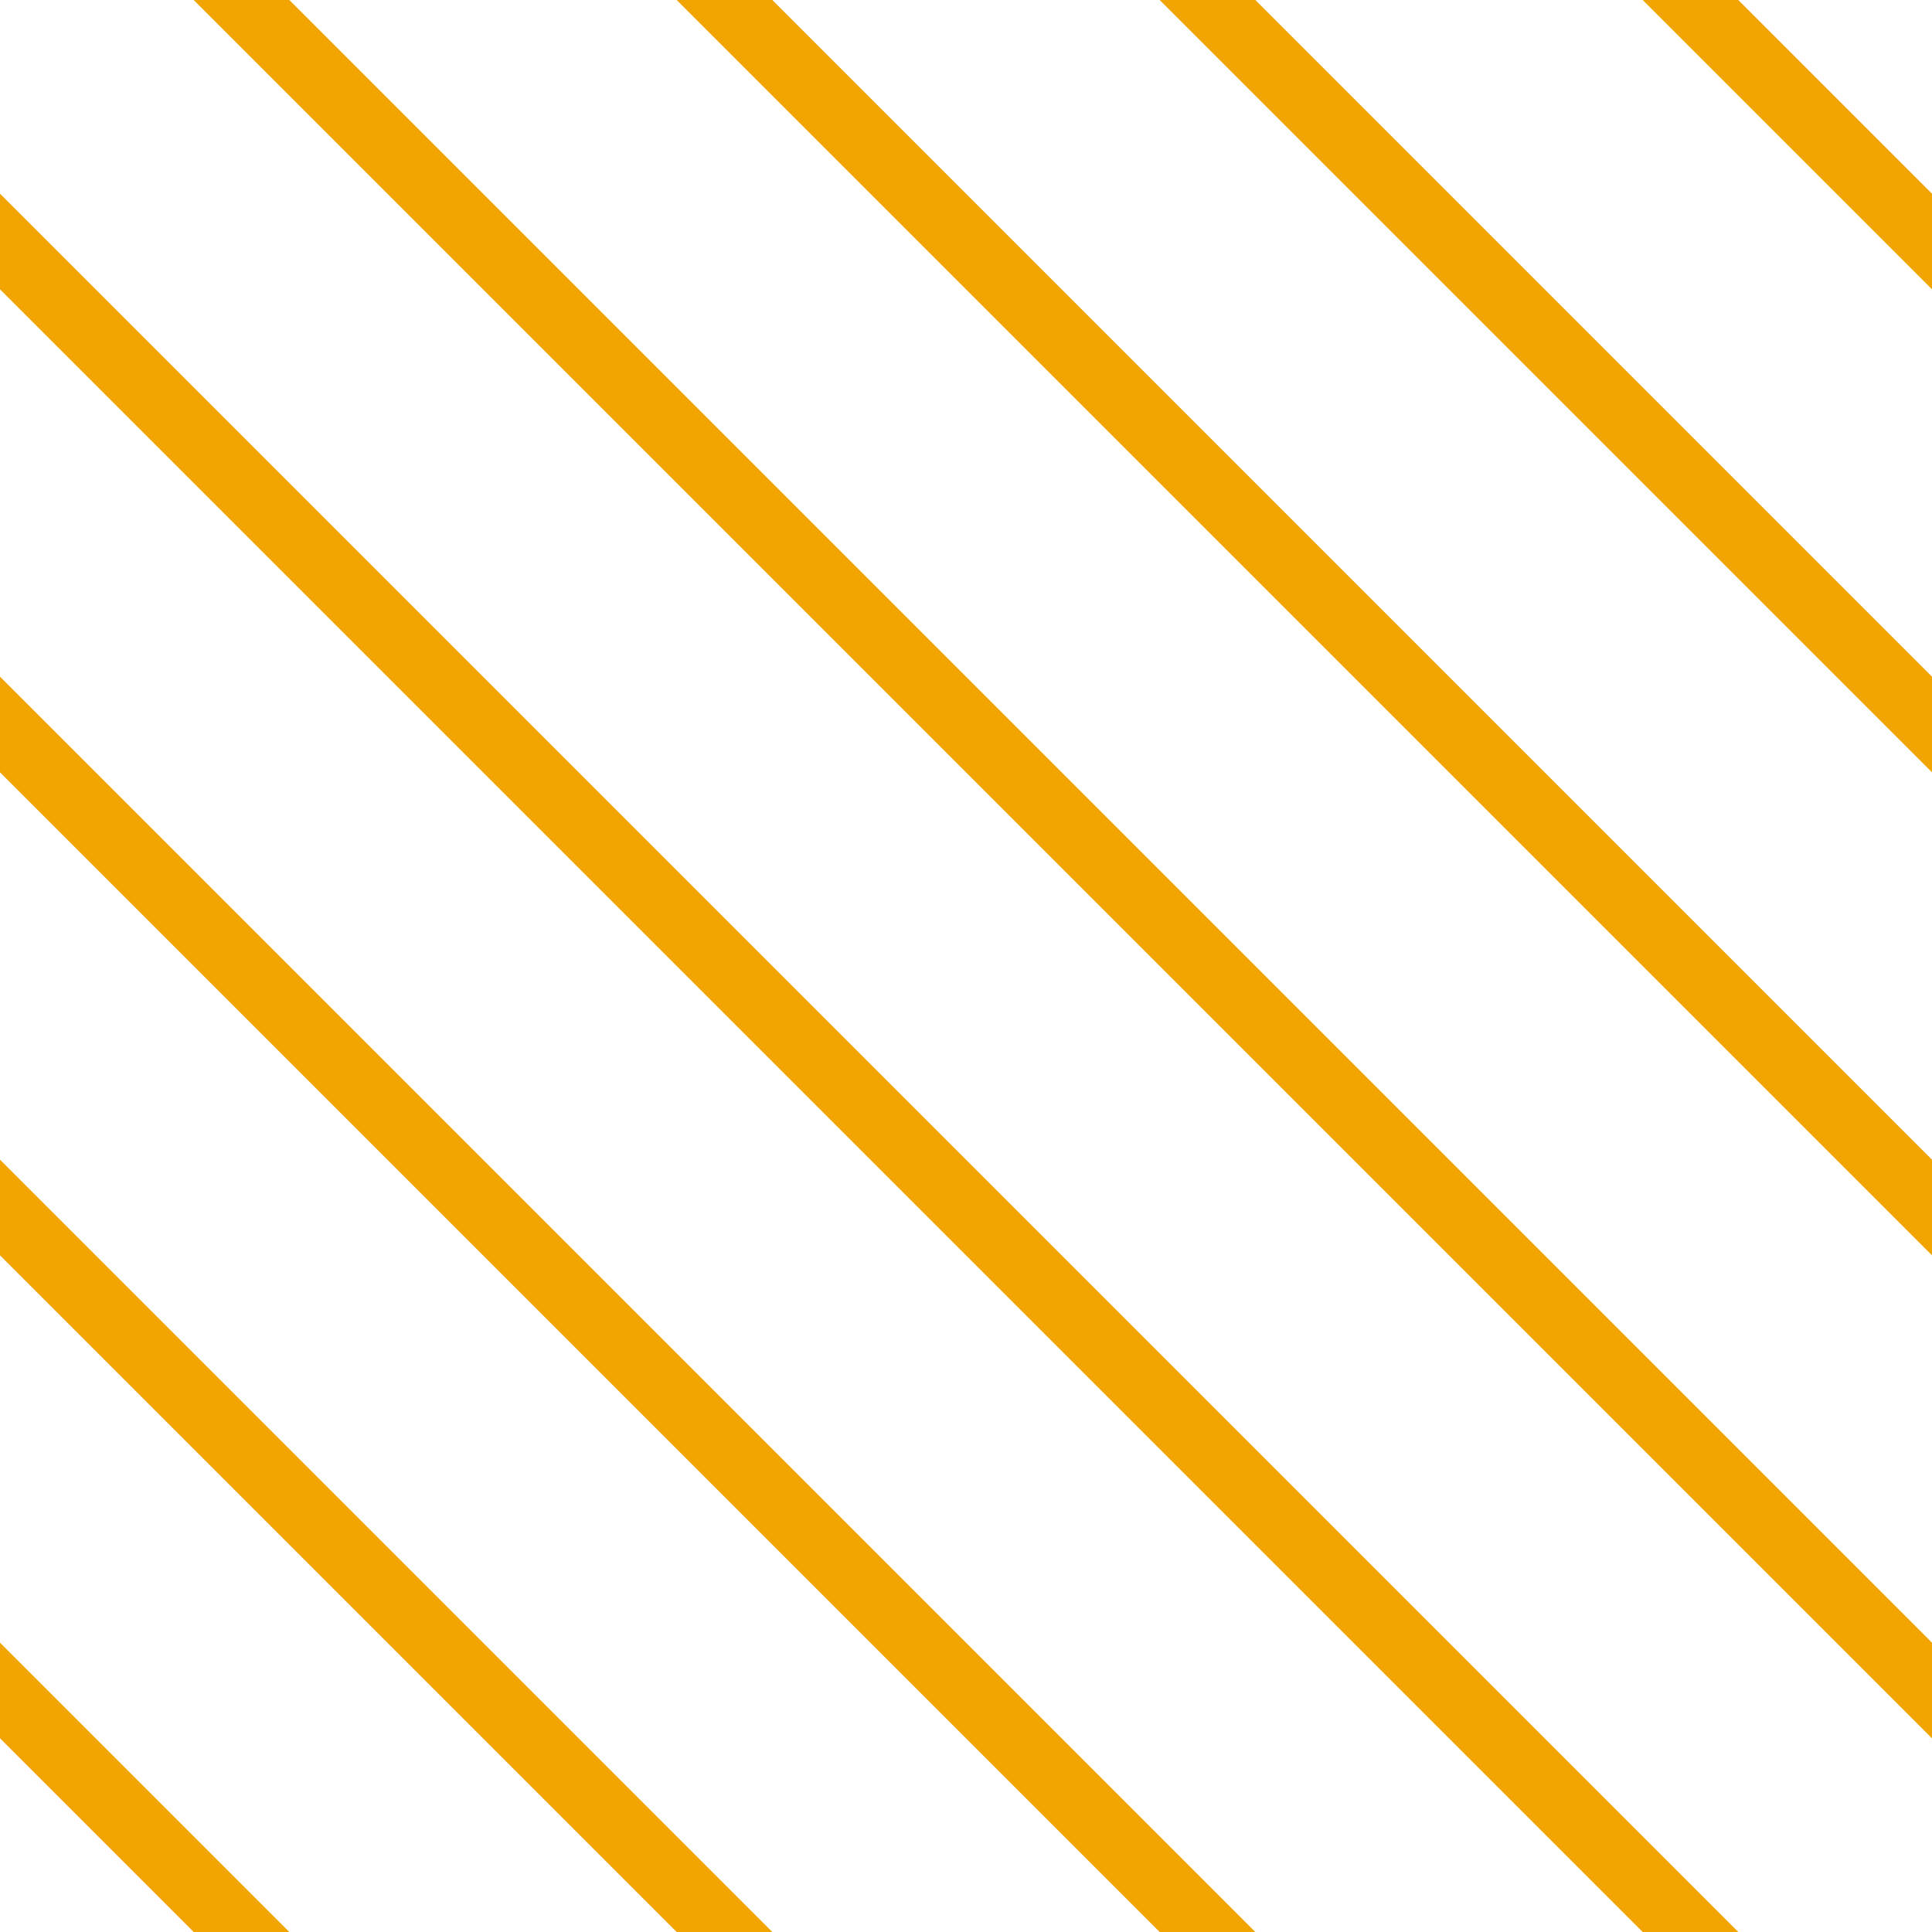 <?xml version="1.0" encoding="UTF-8"?>
<svg xmlns="http://www.w3.org/2000/svg" xmlns:xlink="http://www.w3.org/1999/xlink" style="isolation:isolate" viewBox="0 0 200 200" width="200" height="200">
<line x1='0' y1='25' x2='175' y2='200' stroke-width='7' stroke-linecap='square' stroke='#F2A500' />
<line x1='0' y1='75' x2='125' y2='200' stroke-width='7' stroke-linecap='square' stroke='#F2A500' />
<line x1='0' y1='125' x2='75' y2='200' stroke-width='7' stroke-linecap='square' stroke='#F2A500' />
<line x1='0' y1='175' x2='25' y2='200' stroke-width='7' stroke-linecap='square' stroke='#F2A500' />
<line x1='25' y1='0' x2='200' y2='175' stroke-width='7' stroke-linecap='square' stroke='#F2A500' />
<line x1='75' y1='0' x2='200' y2='125' stroke-width='7' stroke-linecap='square' stroke='#F2A500' />
<line x1='125' y1='0' x2='200' y2='75' stroke-width='7' stroke-linecap='square' stroke='#F2A500' />
<line x1='175' y1='0' x2='200' y2='25' stroke-width='7' stroke-linecap='square' stroke='#F2A500' />
</svg>
